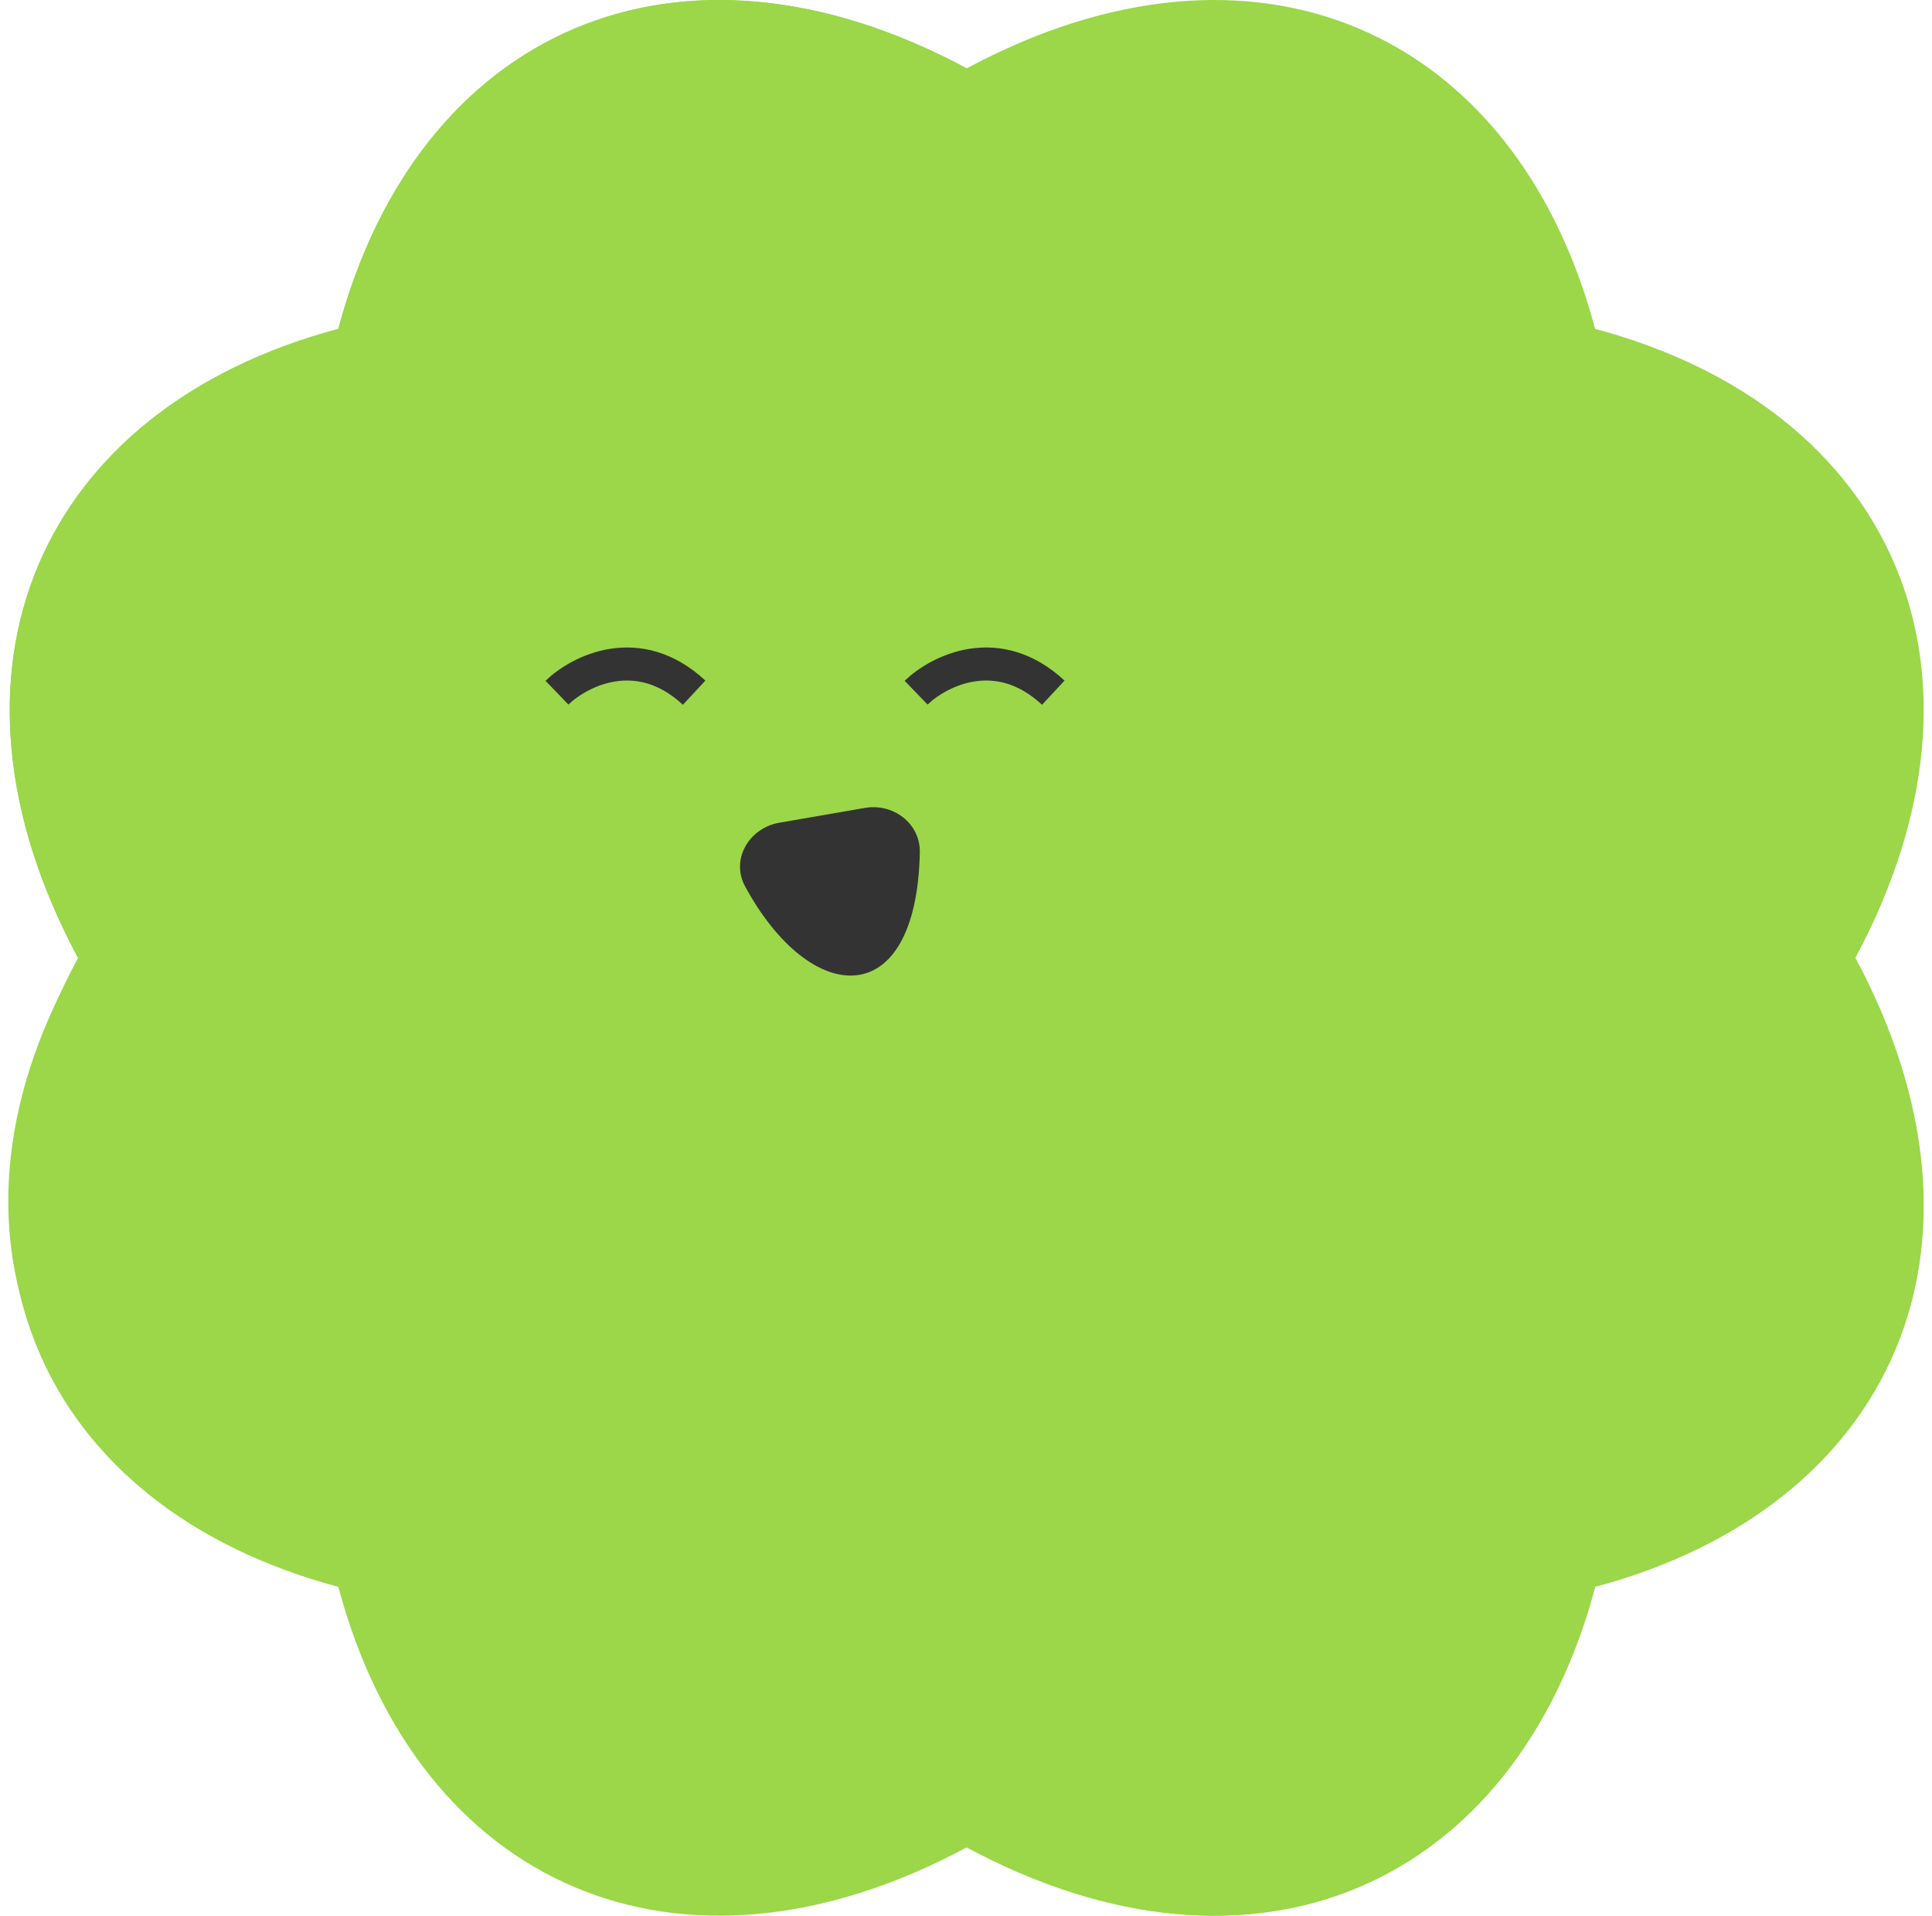 <svg width="117" height="116" viewBox="0 0 117 116" fill="none" xmlns="http://www.w3.org/2000/svg">
<g clip-path="url(#clip0_867_4661)">
<path d="M112.364 58.002C121.726 75.463 114.654 91.268 96.602 96.087C91.786 114.153 75.99 121.23 58.545 111.861C41.097 121.23 25.304 114.153 20.489 96.087C2.436 91.268 -4.636 75.46 4.726 58.002C-4.636 40.54 2.436 24.735 20.489 19.916C25.301 1.847 41.097 -5.23 58.542 4.139C75.99 -5.23 91.783 1.847 96.599 19.913C114.651 24.732 121.723 40.54 112.361 57.998L112.364 58.002Z" fill="#9BD749"/>
<path d="M58.542 4.139C41.094 -5.23 25.301 1.847 20.486 19.913L58.542 57.998V4.139Z" fill="#9BD749"/>
<path d="M58.542 111.861C75.991 121.23 91.784 114.153 96.599 96.087L58.542 58.002V111.864V111.861Z" fill="#9BD749"/>
<path d="M58.542 58.002L20.486 19.916C2.433 24.732 -4.639 40.54 4.723 58.002H58.545H58.542Z" fill="#9BD749"/>
<path d="M58.63 58.002H4.811C-4.551 74.184 1.618 90.364 20.573 96.087L58.63 58.002Z" fill="#9BD749"/>
<path d="M55.703 51.61C55.509 61.367 49.106 61.024 45.121 53.67C44.238 52.039 45.363 50.134 47.191 49.818L52.379 48.921C54.098 48.623 55.737 49.865 55.703 51.61Z" fill="#333333"/>
<path d="M55.479 41.943C56.838 40.633 60.403 38.799 63.786 41.943" stroke="#333333" stroke-width="2"/>
<path d="M33.729 41.943C35.088 40.633 38.653 38.799 42.036 41.943" stroke="#333333" stroke-width="2"/>
</g>
<defs>
<clipPath id="clip0_867_4661">
<rect width="116" height="116" fill="white" transform="translate(0.5)"/>
</clipPath>
</defs>
</svg>
